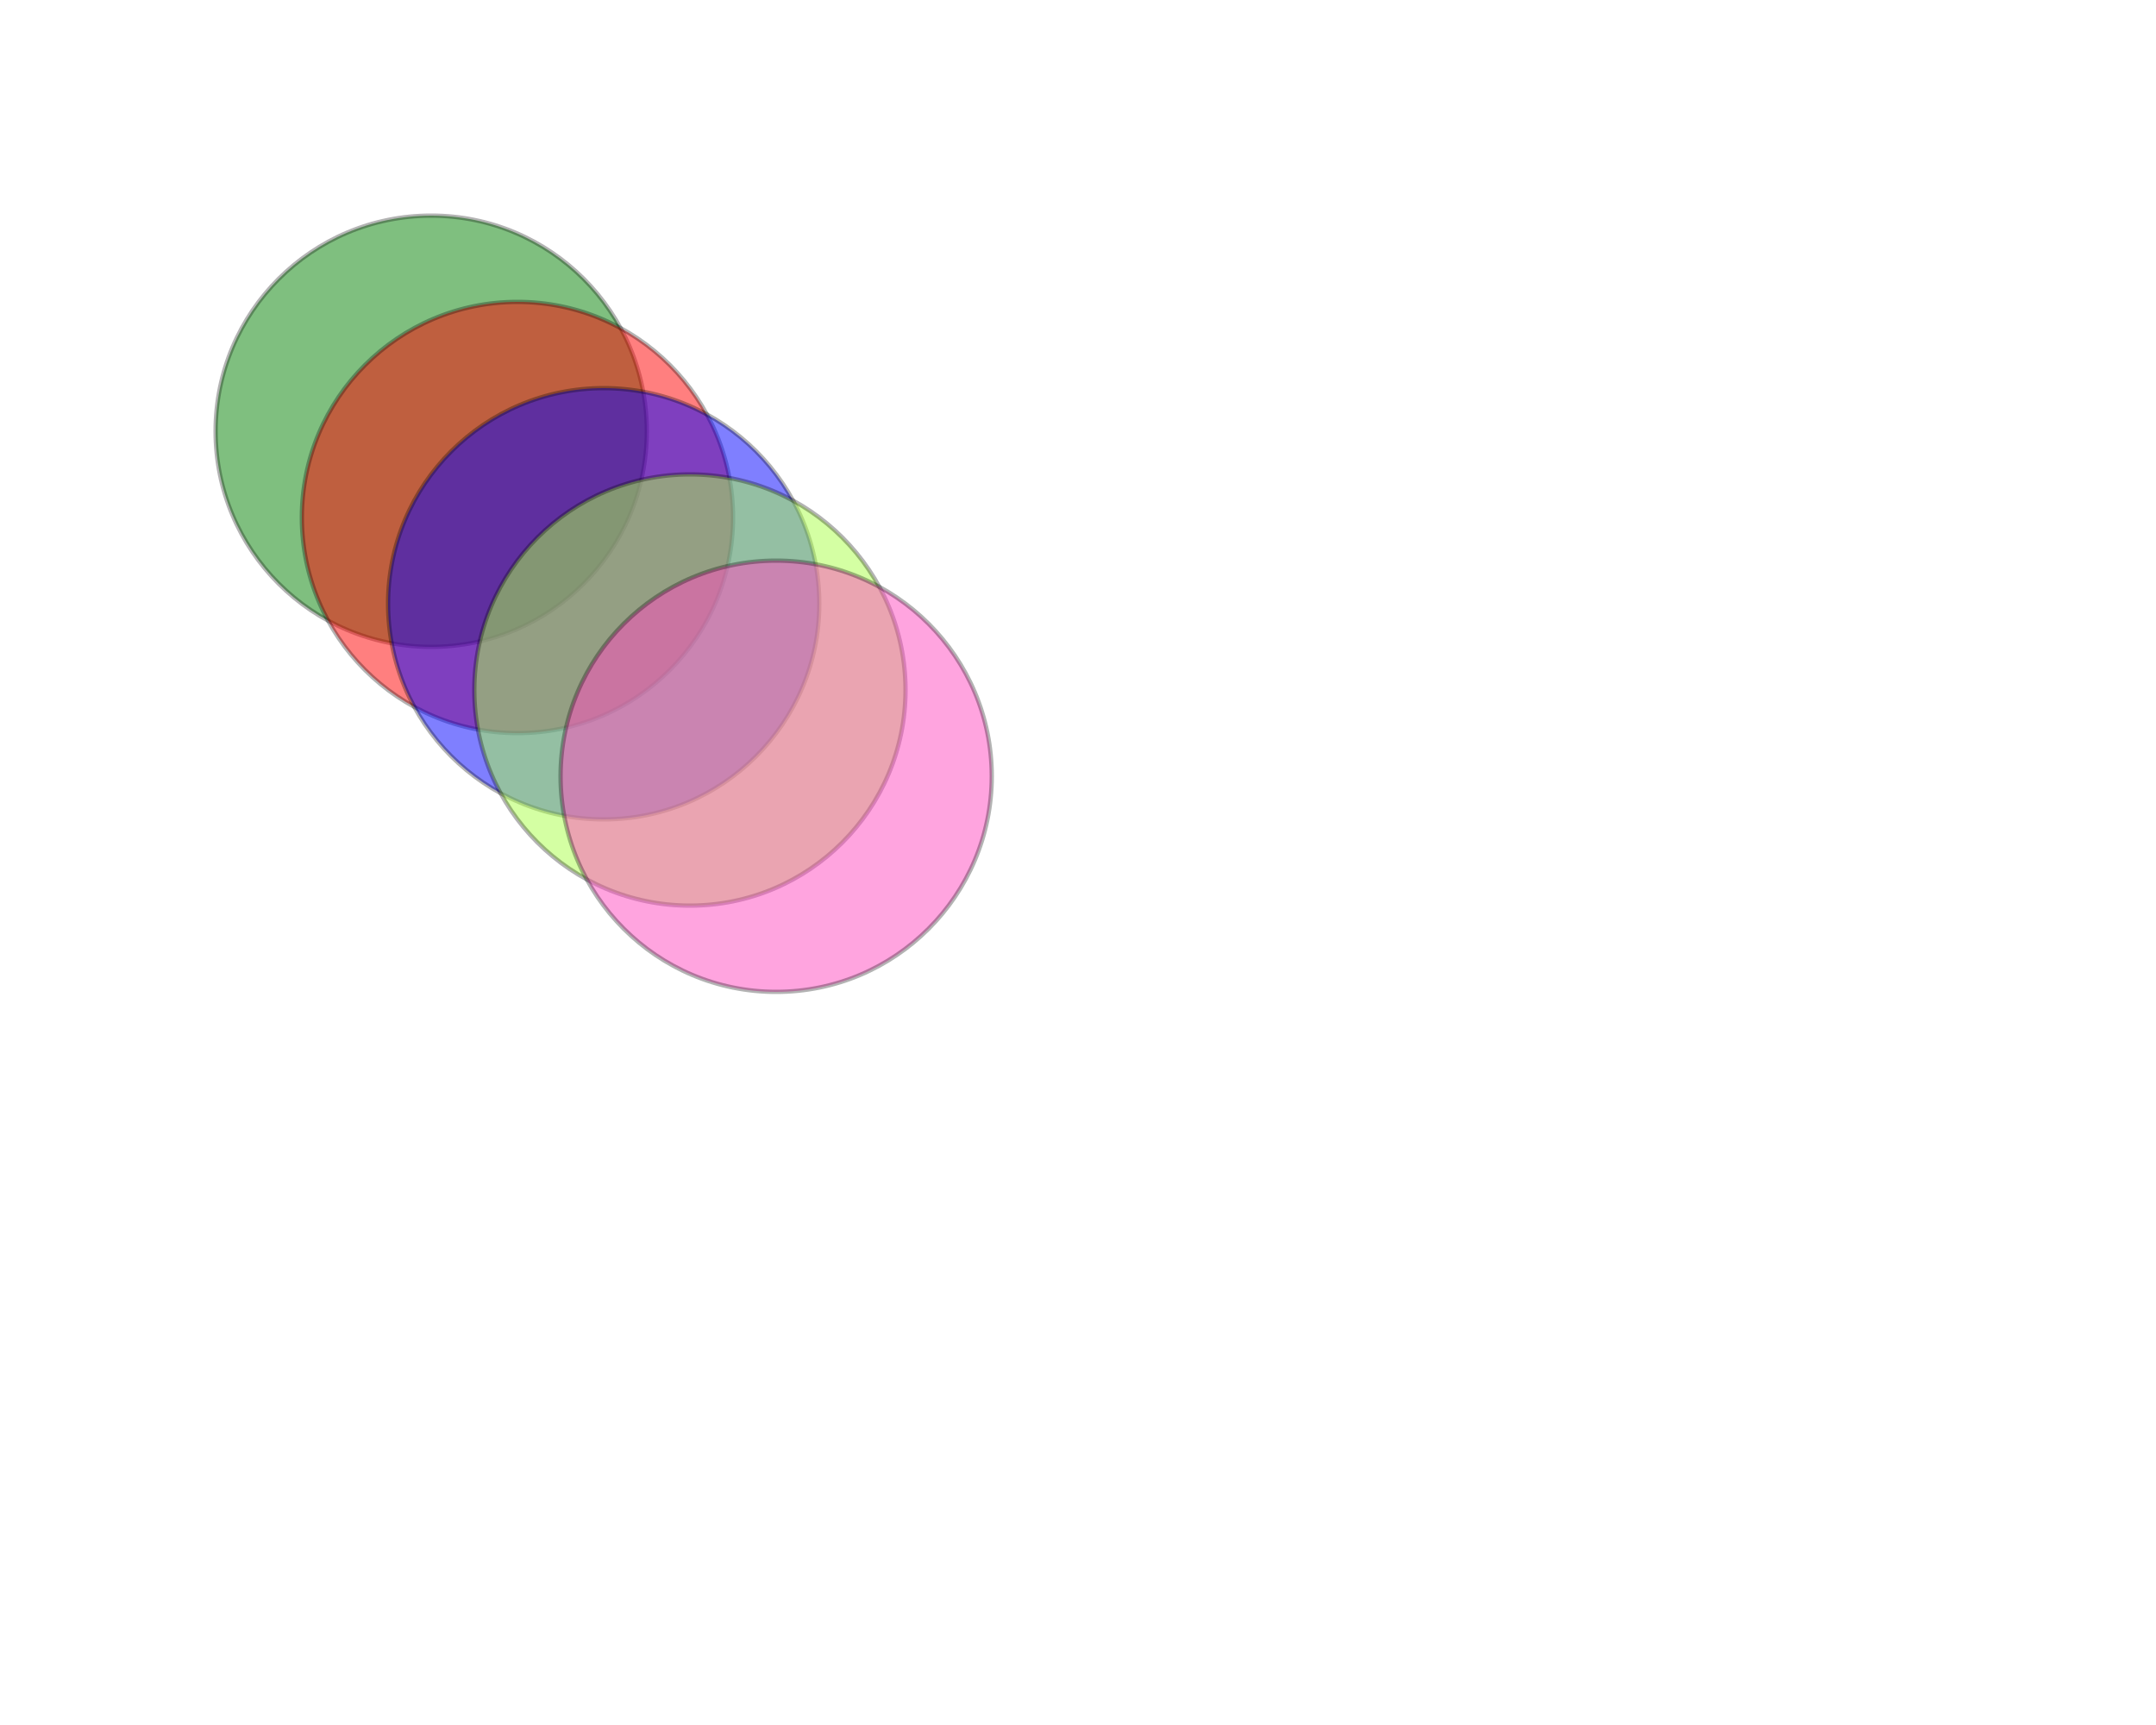<?xml version="1.0" encoding="UTF-8"?>
<svg xmlns="http://www.w3.org/2000/svg" 
     width="500" height="400"
     >
  <script src="svg_03.js" type="text/javascript" ></script>
  <g id="grupo" fill-opacity="0.5" stroke-opacity="0.3" stroke="black">
    <circle r="50" cx="100" cy="100" fill="green"/>
    <circle id="c2" r="50" cx="120" cy="120" fill="red"/>
    <circle r="50" cx="140" cy="140" fill="blue"/>
    <circle r="50" cx="160" cy="160" fill="#aaff49"/>
    <circle r="50" cx="180" cy="180" fill="rgb(255,75,192)"/>
  </g>
  <script>init();</script>
</svg>
